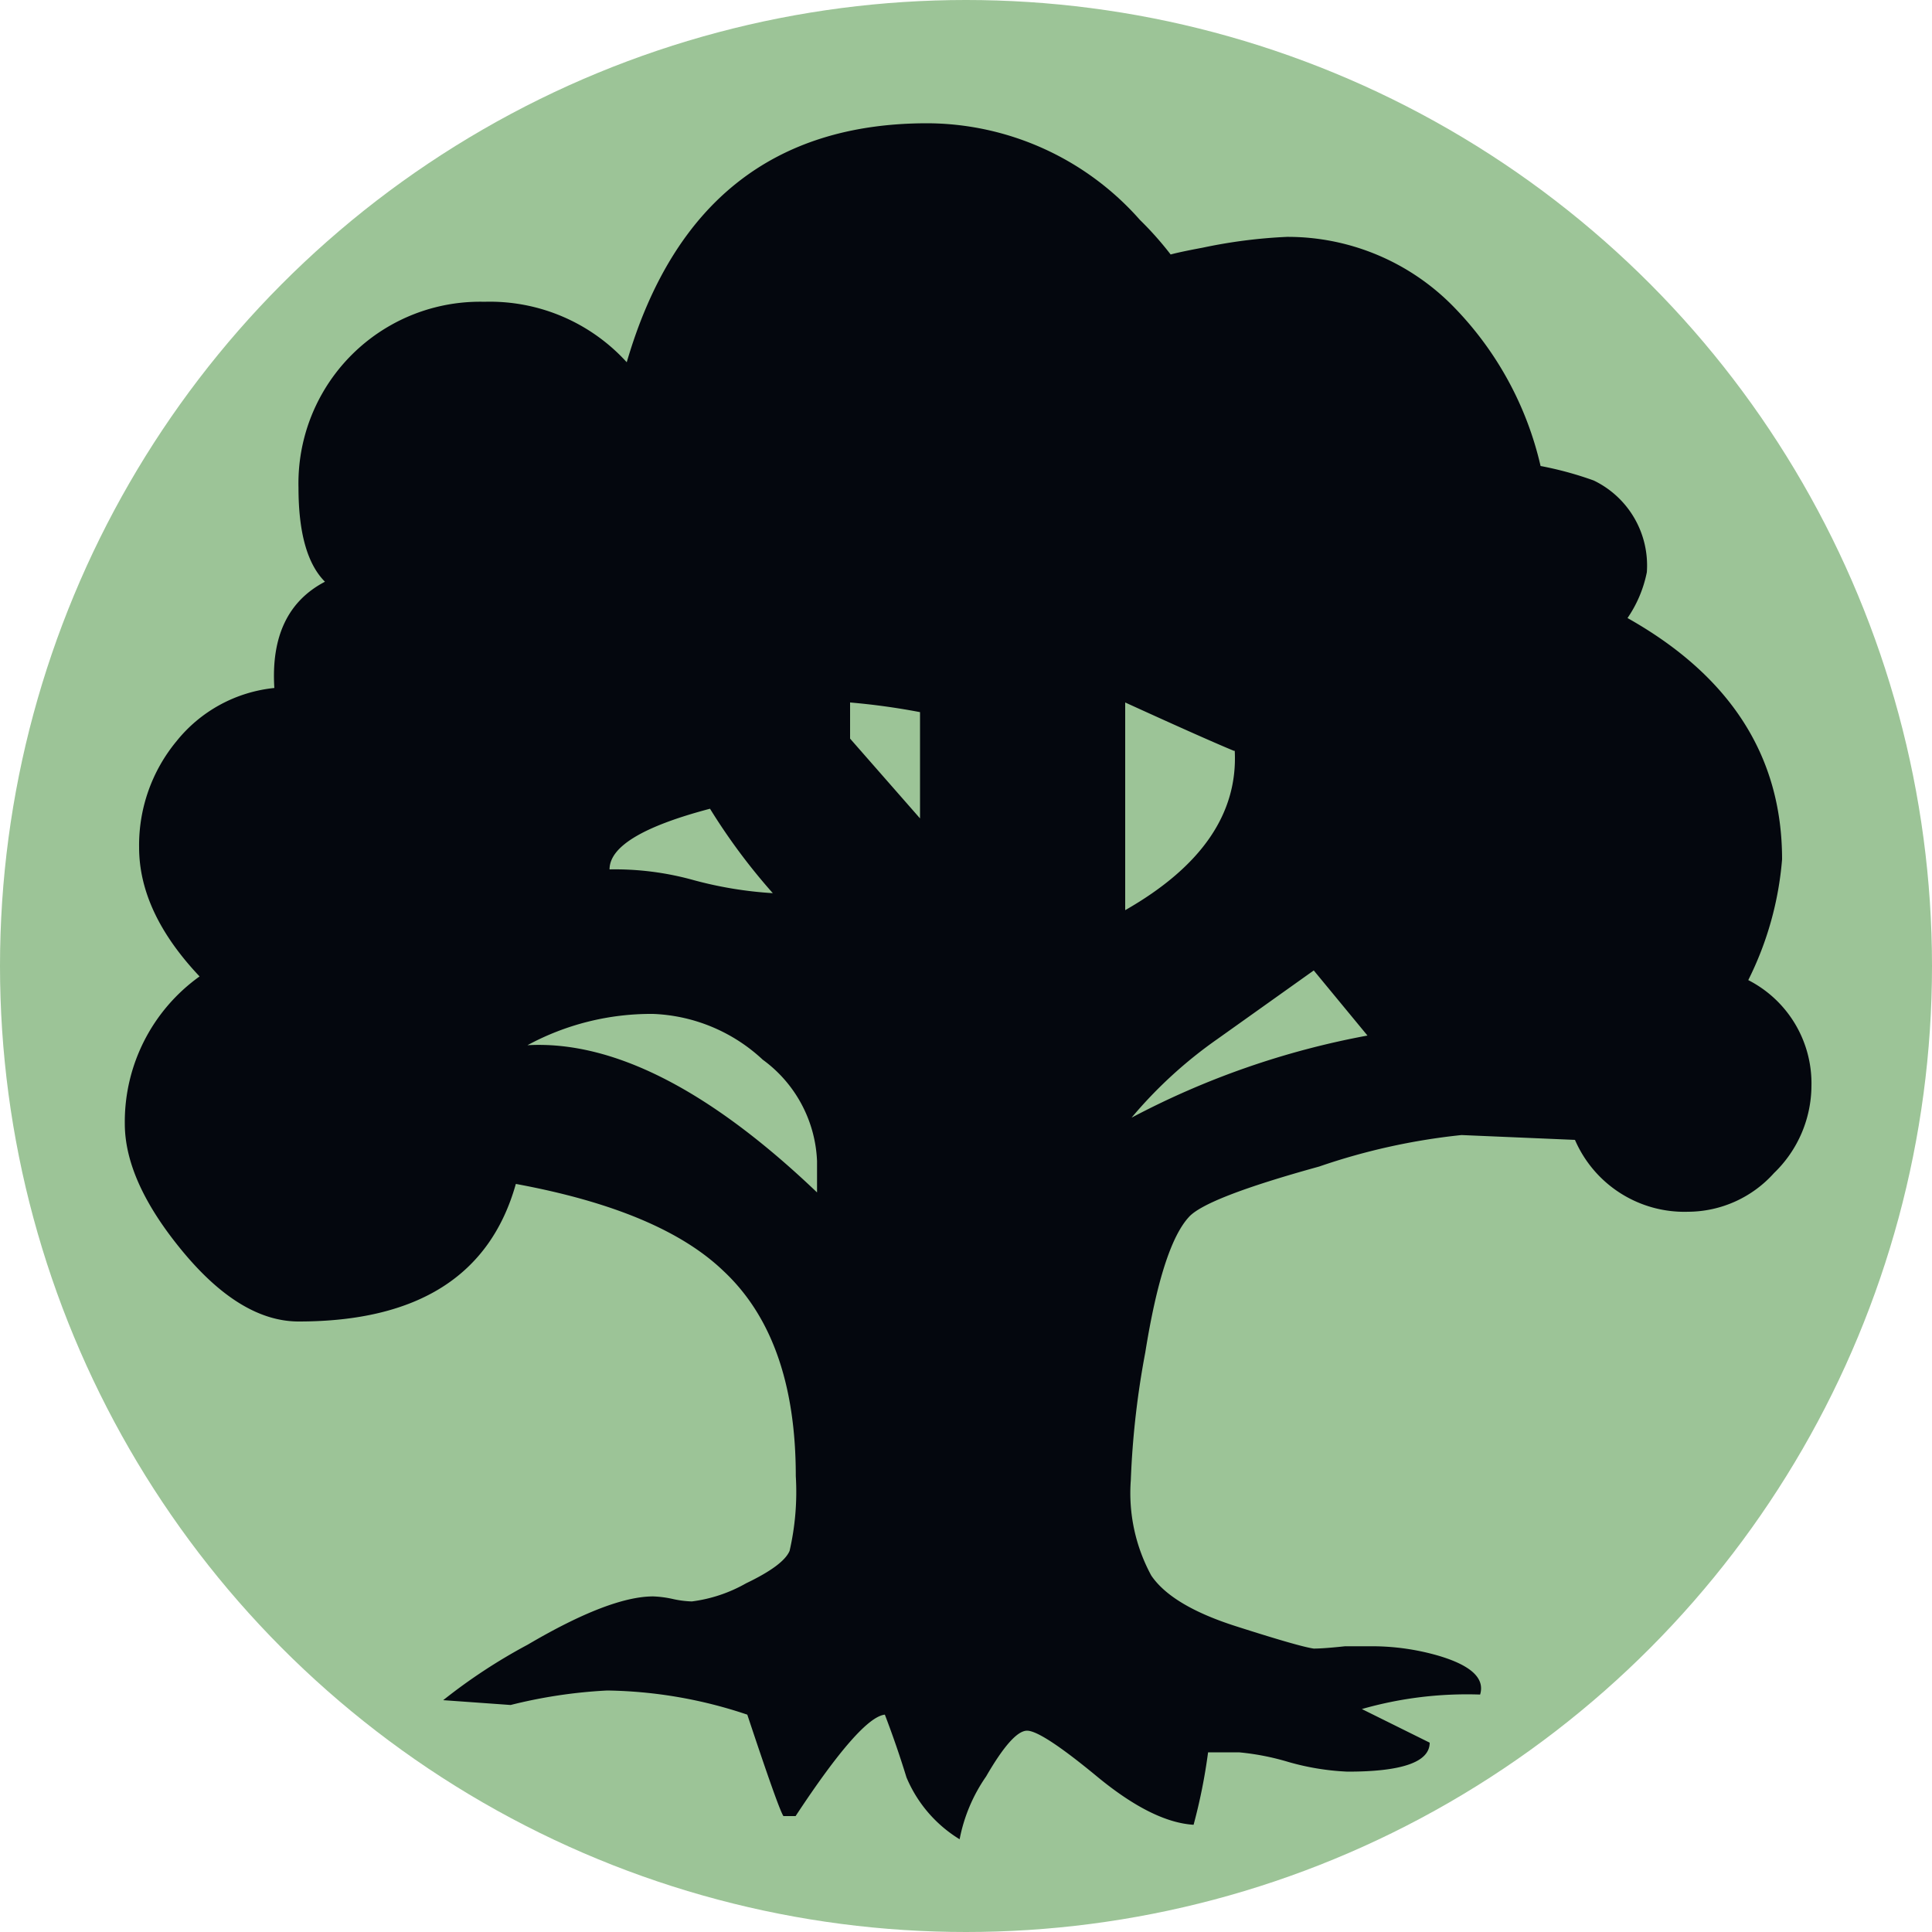 <svg id="Layer_1" data-name="Layer 1" xmlns="http://www.w3.org/2000/svg" viewBox="0 0 100 100"><defs><style>.cls-1{fill:#9cc497;}.cls-2{fill:#04070e;}</style></defs><circle class="cls-1" cx="50" cy="50" r="50"/><path class="cls-2" d="M93.76,56.22a6.31,6.31,0,0,1-1.94,4.5,6,6,0,0,1-4.44,2A6.17,6.17,0,0,1,81.52,59l-5.87-.25a33.09,33.09,0,0,0-7.37,1.63Q62.41,62,61.53,63q-1.37,1.5-2.25,7a44.59,44.59,0,0,0-.75,6.62,8.94,8.94,0,0,0,1.06,4.93q1.06,1.56,4.37,2.62T68,85.33q.5,0,1.62-.12h1.5a12.41,12.41,0,0,1,3.37.5q2.5.75,2.12,2a19.76,19.76,0,0,0-6.12.75L74,90.2q0,1.5-4.25,1.5a13.08,13.08,0,0,1-3.06-.5,13.07,13.07,0,0,0-2.56-.5H62.53a28.84,28.84,0,0,1-.75,3.75q-2.13-.13-5-2.5t-3.62-2.37q-.75,0-2.12,2.37a8.5,8.5,0,0,0-1.37,3.25A6.86,6.86,0,0,1,46.92,92q-.5-1.63-1.12-3.25-1.25.13-4.62,5.25h-.63c-.17-.25-.79-2-1.87-5.25a23.69,23.69,0,0,0-7.25-1.25,25.78,25.78,0,0,0-5,.75L22.94,88a28.85,28.85,0,0,1,4.37-2.87q4.25-2.5,6.5-2.5a5.59,5.59,0,0,1,1,.13,5.14,5.14,0,0,0,1,.13,7.61,7.61,0,0,0,2.81-.94q1.94-.93,2.25-1.68a13.61,13.61,0,0,0,.32-3.87q0-7.12-3.75-10.62-3.25-3.12-10.74-4.5-2,7.12-11.24,7.12-3,0-6-3.62t-3-6.62a9.25,9.25,0,0,1,3.87-7.62Q7.2,47.23,7.2,43.86a8.44,8.44,0,0,1,1.94-5.5,7.45,7.45,0,0,1,5.06-2.75q-.25-4,2.62-5.5-1.37-1.37-1.37-4.87a9.4,9.4,0,0,1,9.62-9.62,9.57,9.57,0,0,1,7.37,3.13Q36.05,6.38,48,6.38a14.74,14.74,0,0,1,11,5,17.09,17.09,0,0,1,1.75,2q-1.5,0,1.5-.56a26.67,26.67,0,0,1,4.37-.56,12,12,0,0,1,8.62,3.62,17.34,17.34,0,0,1,4.5,8.24,18.05,18.05,0,0,1,2.75.75,4.88,4.88,0,0,1,2.75,4.75,6.41,6.41,0,0,1-1,2.37q8,4.5,8,12.49a17,17,0,0,1-1.75,6.25A6,6,0,0,1,93.76,56.22Zm-51.47,5.5V60.1a6.83,6.83,0,0,0-2.81-5.25,8.81,8.81,0,0,0-5.68-2.37,13.45,13.45,0,0,0-6.5,1.62Q33.92,53.73,42.29,61.72ZM40,46.23a31.54,31.54,0,0,1-3.25-4.37Q31.55,43.23,31.55,45a15.16,15.16,0,0,1,4.37.56A20.35,20.35,0,0,0,40,46.23Zm7.62-3.87v-5.5a35.51,35.51,0,0,0-3.62-.5v1.87Zm16.24-3.5q-1.5-.62-5.62-2.5V47.11Q64.16,43.73,63.91,38.86ZM70.78,53.6,68,50.23,63,53.79a23,23,0,0,0-4.43,4.06A42.63,42.63,0,0,1,70.78,53.6Z"/></svg>
